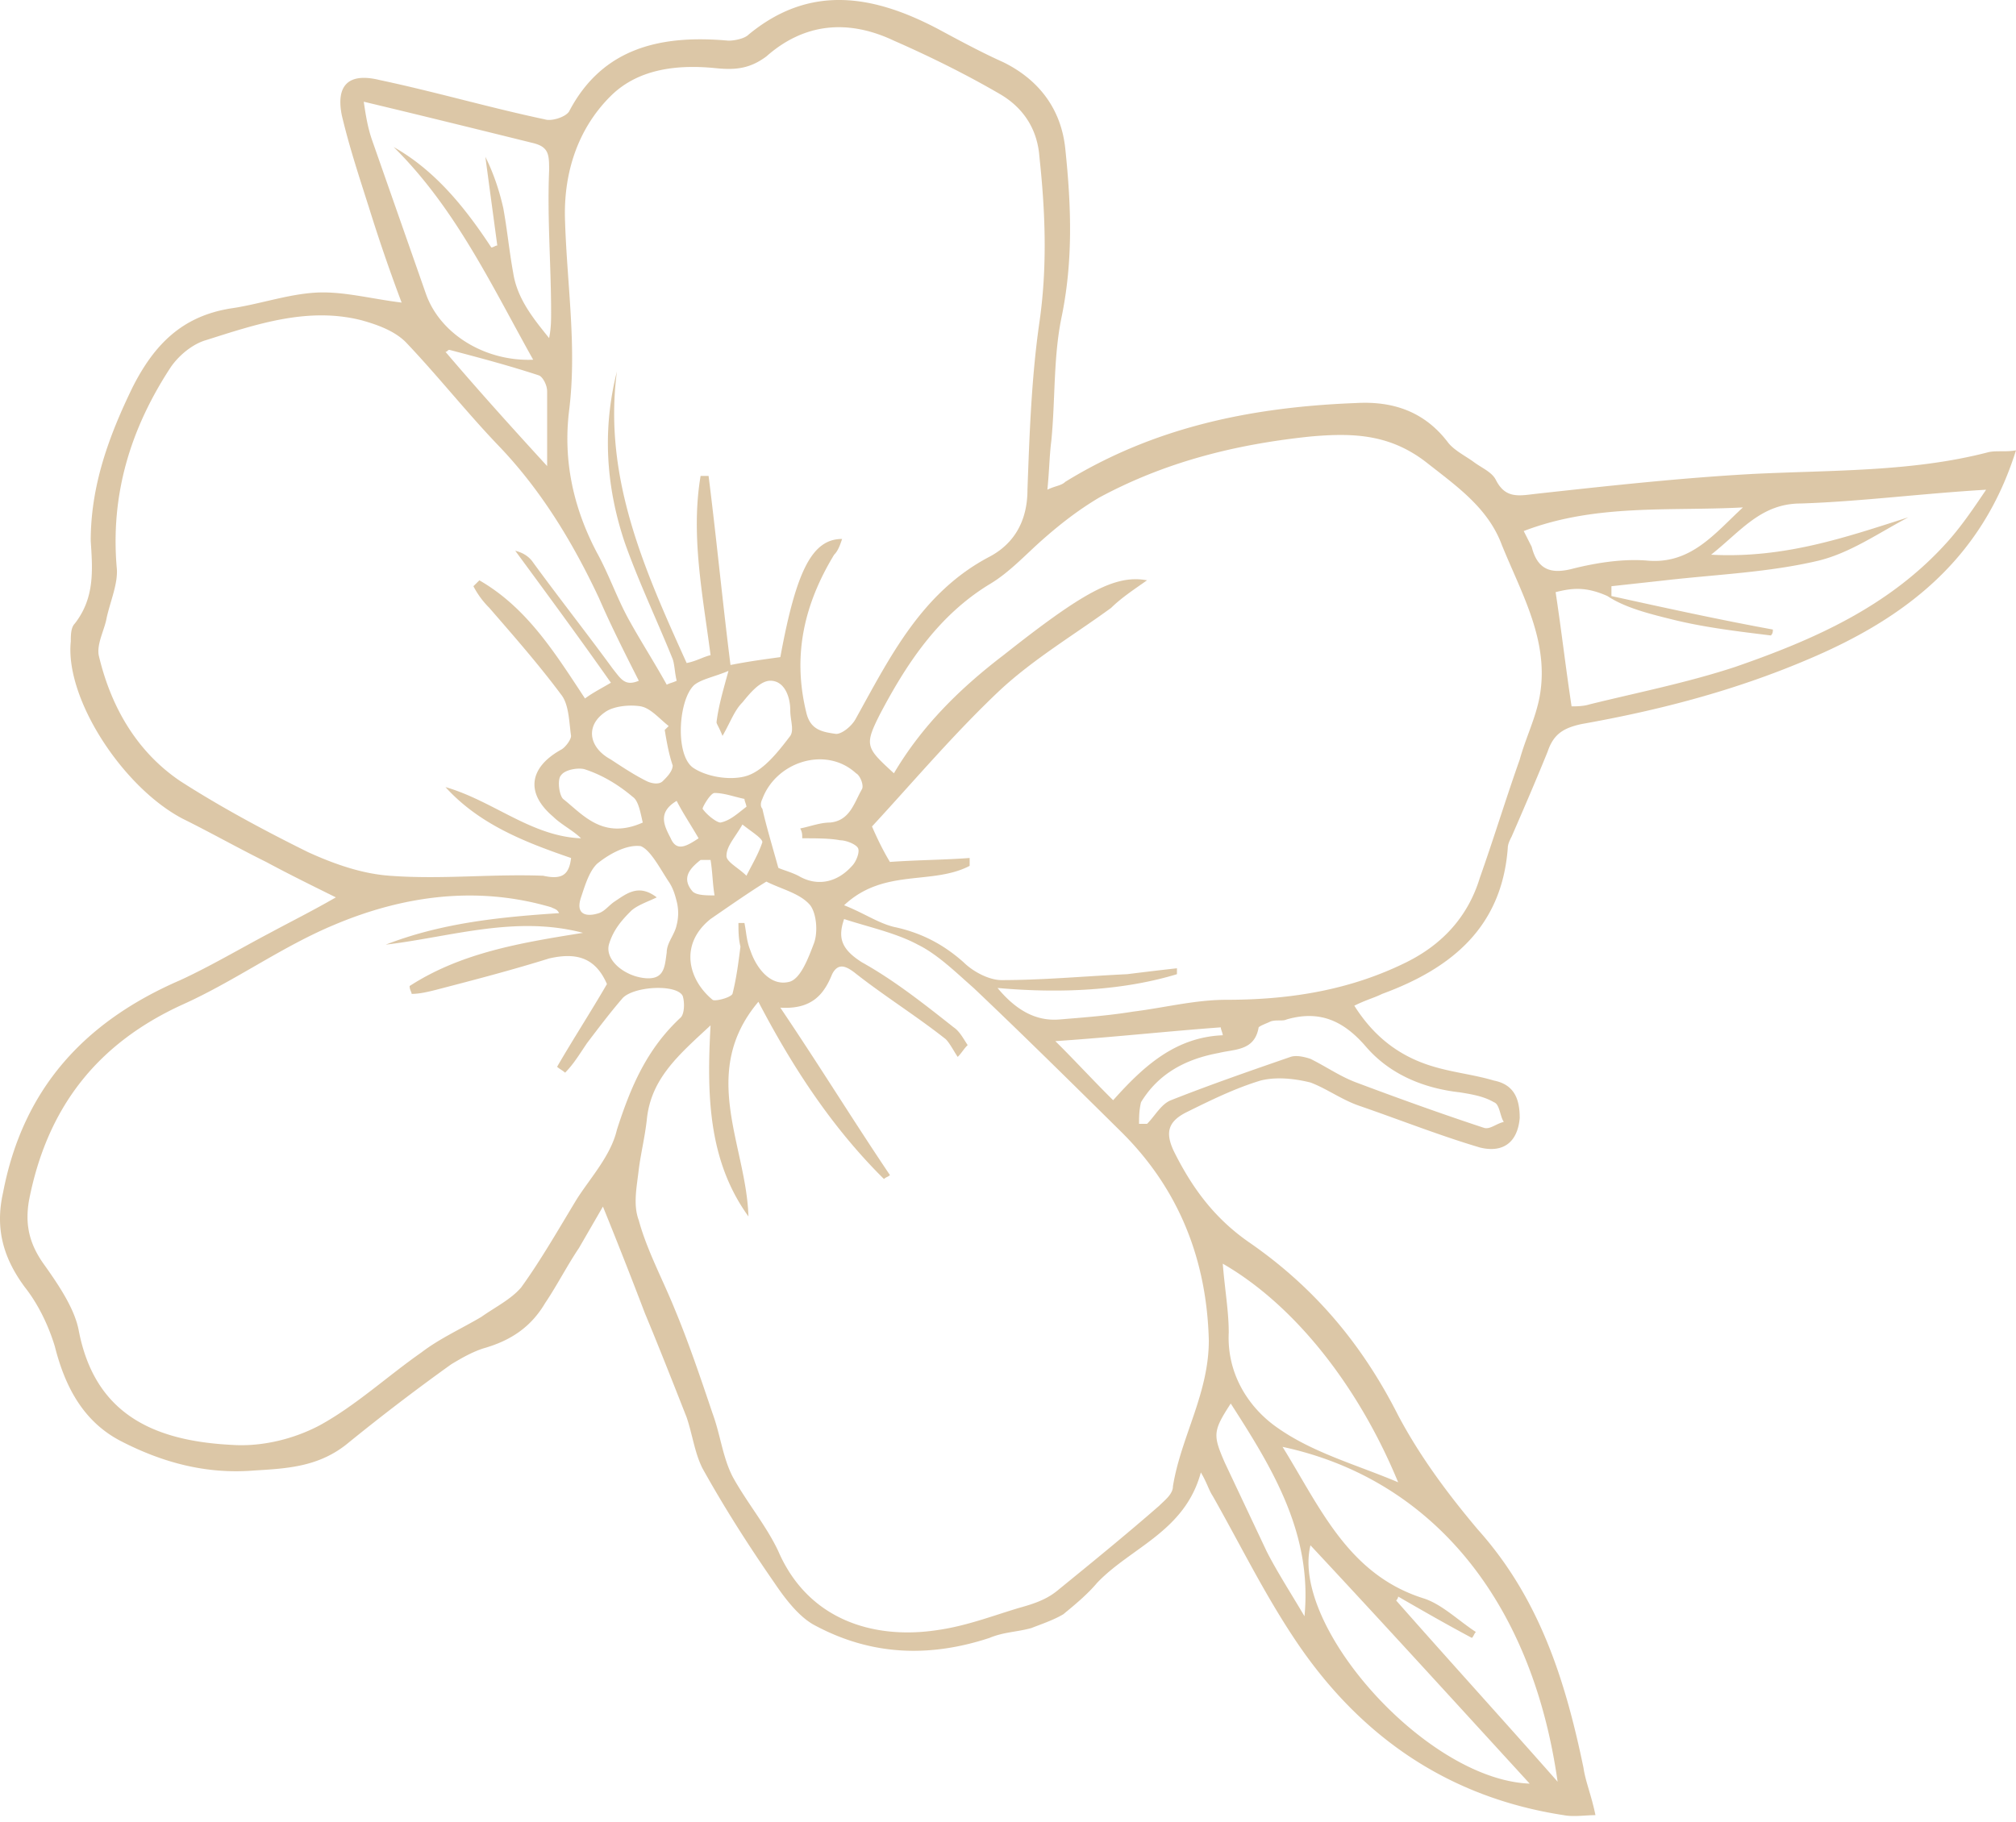 <svg width="125" height="113" fill="none" xmlns="http://www.w3.org/2000/svg"><path d="M37.384 74.832l-1.483 2.565c-.741 1.1-1.36 2.321-2.1 3.42-.866 1.466-2.101 2.321-3.832 2.81-.741.244-1.359.61-1.977.977a131.716 131.716 0 00-6.55 5.008c-1.73 1.343-3.583 1.466-5.684 1.588-2.966.244-5.684-.489-8.28-1.832-2.347-1.222-3.46-3.42-4.078-5.864-.37-1.22-.988-2.565-1.853-3.664-1.36-1.832-1.854-3.664-1.36-5.863 1.236-6.474 5.067-10.627 10.999-13.192 1.854-.855 3.707-1.954 5.56-2.931 1.36-.733 2.596-1.344 4.079-2.199-1.483-.733-2.966-1.465-4.325-2.198-1.73-.855-3.46-1.833-5.19-2.688-3.708-1.954-7.292-7.45-6.92-10.993 0-.366 0-.855.246-1.1 1.236-1.587 1.112-3.297.989-5.13 0-3.42 1.112-6.473 2.595-9.527 1.36-2.687 3.09-4.397 6.055-4.885 1.73-.245 3.46-.855 5.19-.978 1.73-.122 3.46.367 5.438.611a105.292 105.292 0 01-1.977-5.74c-.618-1.955-1.236-3.787-1.73-5.864-.371-1.832.37-2.687 2.348-2.198 3.46.732 6.796 1.71 10.256 2.442.371.123 1.236-.122 1.483-.488 2.101-4.03 5.808-4.764 9.886-4.397.371 0 .99-.122 1.236-.367 3.831-3.176 7.786-2.443 11.74-.366 1.36.733 2.719 1.466 4.078 2.076 2.225 1.1 3.584 2.932 3.831 5.375.37 3.542.494 6.962-.247 10.504-.495 2.443-.37 5.008-.618 7.573-.124.977-.124 1.832-.247 3.054.494-.244.865-.244 1.112-.489 5.56-3.42 11.616-4.641 18.042-4.886 2.224-.122 4.202.49 5.685 2.444.37.488 1.112.854 1.606 1.22.495.367 1.112.612 1.36 1.1.617 1.222 1.483.977 2.595.855 4.448-.488 8.897-.977 13.346-1.221 4.943-.244 9.886-.122 14.582-1.344.494-.122 1.112 0 1.73-.122-2.101 6.718-6.797 10.382-12.852 12.948-4.572 1.954-9.268 3.175-14.088 4.03-1.112.245-1.73.611-2.1 1.71-.742 1.833-1.483 3.543-2.225 5.253-.123.244-.247.488-.247.733-.37 4.885-3.46 7.45-7.785 9.038-.495.245-.989.367-1.73.733 1.235 1.955 2.842 3.176 4.943 3.787 1.236.366 2.471.488 3.707.855 1.236.244 1.606 1.1 1.606 2.32-.123 1.466-.988 2.2-2.471 1.833-2.472-.733-4.943-1.71-7.415-2.565-1.112-.367-2.1-1.1-3.09-1.466-.988-.244-2.1-.367-3.088-.122-1.607.488-3.09 1.221-4.573 1.954-1.236.61-1.36 1.344-.741 2.565 1.112 2.199 2.471 4.031 4.572 5.497 4.078 2.81 7.044 6.351 9.268 10.749 1.36 2.565 3.09 4.885 4.943 7.084 3.831 4.275 5.438 9.405 6.55 14.78.124.855.494 1.71.741 2.931-.617 0-1.359.122-1.977 0-7.167-1.099-12.605-4.886-16.56-10.749-1.976-2.931-3.46-5.985-5.19-9.038-.246-.367-.37-.855-.74-1.466-.99 3.664-4.326 4.641-6.427 6.84-.618.733-1.36 1.344-2.1 1.954-.618.367-1.36.611-1.978.855-.865.245-1.73.245-2.595.611-3.707 1.222-7.291 1.099-10.751-.733-.989-.488-1.854-1.588-2.595-2.687-1.607-2.32-3.09-4.642-4.449-7.084-.494-.978-.618-2.077-.989-3.176-.865-2.199-1.73-4.398-2.595-6.474a326.347 326.347 0 00-2.595-6.596zm24.468-13.558c1.113 1.343 2.348 2.076 3.831 1.954 1.483-.122 3.09-.244 4.573-.488 1.977-.245 3.83-.733 5.808-.733 3.954 0 7.661-.61 11.122-2.321 2.224-1.1 3.83-2.81 4.572-5.252.865-2.443 1.606-4.886 2.472-7.329.37-1.344.988-2.565 1.235-3.909.618-3.42-1.112-6.351-2.348-9.405-.865-2.32-2.842-3.664-4.696-5.13-2.224-1.71-4.448-1.832-7.167-1.588-4.696.489-9.021 1.588-13.1 3.787-1.235.732-2.347 1.587-3.46 2.565-1.112.977-2.1 2.076-3.336 2.809-3.213 1.954-5.19 5.008-6.797 8.062-.988 1.954-.865 2.076.865 3.664 1.73-2.931 4.078-5.252 6.797-7.329 4.943-3.908 6.92-5.008 8.898-4.641-.865.61-1.607 1.099-2.225 1.71-2.348 1.71-4.82 3.175-6.92 5.13-2.842 2.687-5.314 5.619-7.909 8.428.37.855.741 1.588 1.112 2.199 1.73-.123 3.337-.123 4.943-.245v.489c-2.348 1.221-5.313.122-7.785 2.443 1.236.488 2.1 1.1 3.09 1.343 1.73.367 3.089 1.1 4.325 2.199.617.61 1.606 1.1 2.347 1.1 2.596 0 5.19-.245 7.786-.367.988-.122 1.977-.244 3.09-.366v.366c-3.214.977-7.045 1.221-11.123.855zm-17.795 2.32c-1.977 1.833-3.707 3.299-3.954 5.864-.124 1.099-.37 2.076-.495 3.053-.123 1.1-.37 2.199 0 3.176.495 1.832 1.483 3.665 2.225 5.497.865 2.076 1.606 4.275 2.348 6.474.494 1.343.618 2.687 1.236 3.908.865 1.588 2.1 3.054 2.842 4.642 1.853 4.275 5.932 5.496 9.886 4.886 1.73-.245 3.337-.855 4.943-1.344.865-.244 1.73-.489 2.472-1.1 2.1-1.71 4.201-3.42 6.302-5.252.37-.366.865-.733.865-1.221.494-3.054 2.224-5.741 2.224-9.039-.123-5.008-1.853-9.405-5.437-12.947-3.09-3.054-6.055-5.986-9.145-8.917-1.112-.977-2.224-2.077-3.46-2.687-1.36-.733-3.09-1.1-4.572-1.588-.37 1.1-.247 1.832 1.112 2.687 1.977 1.1 3.831 2.565 5.685 4.03.37.245.617.734.865 1.1-.248.245-.371.489-.618.733-.247-.366-.495-.855-.742-1.1-1.853-1.465-3.83-2.686-5.684-4.152-.494-.367-.989-.611-1.36.122-.494 1.221-1.235 2.199-3.212 2.076 2.471 3.665 4.572 7.085 6.796 10.383-.123.122-.247.122-.37.244-3.213-3.176-5.685-6.962-7.786-10.993-3.707 4.397-.741 8.917-.618 13.314-2.471-3.42-2.595-7.451-2.348-11.848zM38.25 23.043c-.865 6.596 1.73 12.337 4.325 18.078.618-.122.989-.367 1.483-.489-.494-3.786-1.236-7.45-.618-11.115h.495c.494 3.909.865 7.817 1.359 11.726 1.236-.244 2.224-.366 3.09-.489.988-5.374 1.977-7.328 3.83-7.328-.123.366-.247.733-.494.977-1.854 3.053-2.595 6.23-1.73 9.771.247 1.1.989 1.222 1.854 1.344.37 0 .988-.489 1.235-.977 2.101-3.787 4.078-7.817 8.28-10.016 1.607-.855 2.348-2.32 2.348-4.153.124-3.42.247-6.962.741-10.383.495-3.42.371-6.84 0-10.26-.123-1.71-.988-3.053-2.471-3.908-2.1-1.222-4.325-2.321-6.55-3.298-2.842-1.344-5.56-1.1-7.909.977-.988.733-1.853.855-3.089.733-2.348-.245-4.82 0-6.55 1.71-2.1 2.076-2.965 4.886-2.842 7.817.124 3.909.742 7.817.247 11.726-.37 3.054.248 5.985 1.73 8.795.742 1.343 1.236 2.809 1.978 4.153.741 1.343 1.606 2.687 2.348 4.03.247-.122.37-.122.617-.244-.123-.489-.123-.977-.247-1.343-.988-2.443-2.1-4.764-2.966-7.207-1.235-3.664-1.359-7.207-.494-10.627zm-3.213 43.484c-.123-.122-.37-.244-.494-.366.989-1.71 2.1-3.42 3.09-5.13-.742-1.71-1.978-1.955-3.584-1.588-2.348.733-4.696 1.343-7.044 1.954-.495.122-.989.244-1.483.244 0-.122-.124-.244-.124-.488 3.213-2.077 6.92-2.687 10.751-3.298-4.201-1.1-8.156.244-12.234.733 3.46-1.344 7.044-1.71 10.751-1.955-.123-.244-.247-.244-.494-.366-4.572-1.344-9.145-.733-13.47 1.1-3.213 1.343-6.055 3.42-9.268 4.885-5.437 2.443-8.527 6.474-9.639 12.215-.247 1.466 0 2.687.989 4.03.865 1.222 1.853 2.688 2.1 4.031.989 5.13 4.573 6.84 9.516 7.085 1.854.122 3.83-.367 5.437-1.222 2.225-1.221 4.202-3.053 6.303-4.52 1.112-.854 2.471-1.465 3.707-2.198.865-.61 1.854-1.099 2.472-1.832 1.235-1.71 2.347-3.664 3.46-5.496.865-1.344 2.1-2.688 2.471-4.276.865-2.687 1.854-5.007 3.955-6.962.247-.244.247-.977.123-1.343-.37-.733-2.966-.611-3.707.122-.742.855-1.483 1.832-2.224 2.809-.495.733-.865 1.344-1.36 1.832zm.37-13.314c-2.841-.977-5.684-2.076-7.784-4.397 2.965.855 5.313 3.054 8.403 3.176-.494-.489-1.236-.855-1.73-1.344-1.73-1.465-1.483-3.053.494-4.153.247-.122.618-.61.618-.855-.124-.855-.124-1.954-.618-2.565-1.36-1.832-2.966-3.664-4.449-5.374a5.427 5.427 0 01-.988-1.344l.37-.366c2.966 1.71 4.696 4.52 6.55 7.328.494-.366.989-.61 1.606-.977-1.977-2.81-3.954-5.496-5.931-8.184.494.123.865.367 1.112.733 1.606 2.199 3.337 4.398 4.943 6.596.494.611.741 1.1 1.606.733-.865-1.71-1.73-3.42-2.471-5.13-1.607-3.42-3.584-6.718-6.302-9.527-1.978-2.077-3.708-4.276-5.685-6.352-.741-.733-1.854-1.1-2.719-1.344-3.336-.855-6.55.245-9.639 1.222-.865.244-1.73.977-2.224 1.71-2.472 3.786-3.707 7.817-3.337 12.337.124.977-.37 2.076-.618 3.175-.123.733-.617 1.588-.494 2.321.742 3.176 2.348 5.985 5.067 7.818 2.471 1.587 5.19 3.053 7.909 4.397 1.606.733 3.336 1.344 5.066 1.466 3.213.244 6.303-.122 9.516 0 1.112.244 1.606 0 1.73-1.1zm61.048-16.49c.37 2.444.618 4.642.989 7.085.247 0 .74 0 1.112-.122 2.966-.733 6.055-1.344 9.021-2.32 4.943-1.71 9.639-3.787 13.223-7.818.865-.977 1.606-2.077 2.347-3.176-4.078.244-7.785.733-11.492.855-2.472 0-3.707 1.71-5.561 3.176 4.572.244 8.403-1.1 12.234-2.321-1.854.977-3.584 2.199-5.561 2.687-3.089.733-6.302.855-9.515 1.222l-3.337.366v.61c3.337.734 6.673 1.467 10.01 2.077 0 .123 0 .245-.124.367-1.977-.244-4.078-.489-6.055-.977-1.483-.367-2.966-.733-4.078-1.466-1.36-.61-2.225-.489-3.213-.244zM24.409 9.119c2.595 1.465 4.448 3.786 6.055 6.229.123 0 .247-.122.37-.122l-.74-5.497c.493.977.864 2.077 1.111 3.176.247 1.344.371 2.687.618 4.03.247 1.589 1.236 2.81 2.224 4.032.124-.611.124-1.1.124-1.588 0-2.932-.247-5.863-.123-8.795 0-.977 0-1.465-.99-1.71-3.46-.855-6.92-1.71-10.503-2.565.123.855.247 1.588.494 2.321l3.337 9.527c.865 2.565 3.707 4.276 6.673 4.153-2.595-4.641-4.82-9.405-8.65-13.191zm62.282 89.9c0 .121-.123.243-.123.243 3.336 3.787 6.673 7.451 10.01 11.238-1.607-11.36-7.91-18.81-17.054-20.765 2.348 3.787 4.078 7.94 8.774 9.405 1.112.367 2.1 1.344 3.213 2.077-.124.122-.124.244-.247.366-1.607-.855-3.09-1.71-4.573-2.565zM75.817 78.373c.123 1.588.37 2.932.37 4.276-.123 2.565 1.236 4.641 2.966 5.862 2.224 1.588 4.943 2.321 7.538 3.42-2.471-5.985-6.426-10.993-10.874-13.558zm19.03 32.247c-4.696-5.13-9.144-10.016-13.593-14.78-1.236 5.008 7.167 14.536 13.593 14.78zm-24.22-40.919h.494c.494-.489.865-1.221 1.483-1.466 2.471-.977 4.943-1.832 7.414-2.687.37-.122.865 0 1.236.122.989.489 1.853 1.1 2.842 1.466 2.595.977 5.314 1.954 7.91 2.81.37.121.74-.245 1.235-.367-.247-.367-.247-1.1-.618-1.222-.618-.366-1.36-.488-2.1-.61-2.225-.245-4.326-1.1-5.809-2.81-1.36-1.588-2.842-2.32-4.943-1.71-.247.122-.618 0-.989.122-.247.123-.617.245-.741.367-.247 1.466-1.483 1.344-2.472 1.588-1.977.366-3.707 1.221-4.82 3.053-.123.489-.123.978-.123 1.344zm-24.84-12.459h.371c.124.61.124 1.1.37 1.71.372 1.1 1.237 2.199 2.349 1.954.741-.122 1.235-1.465 1.606-2.442.247-.733.124-1.833-.247-2.321-.618-.733-1.73-.977-2.719-1.466-.988.61-2.224 1.466-3.46 2.32-1.977 1.589-1.36 3.787.124 5.009.123.122 1.112-.122 1.236-.367.247-.977.37-1.954.494-2.931-.124-.489-.124-.977-.124-1.466zM108.07 31.47c-4.572.245-9.145-.244-13.593 1.466l.494.977c.37 1.466 1.236 1.71 2.595 1.344 1.483-.367 3.089-.61 4.572-.489 2.719.245 4.202-1.71 5.932-3.298zM49.742 51.99c0-.244 0-.366-.124-.61.618-.122 1.236-.366 1.854-.366 1.236-.123 1.483-1.222 1.977-2.077.124-.244-.123-.855-.37-.977-1.854-1.71-4.944-.733-5.809 1.588-.123.244-.123.488 0 .61.247 1.1.618 2.321.989 3.665.247.122.741.244 1.236.489 1.235.733 2.471.366 3.336-.611.247-.244.494-.855.37-1.1-.123-.244-.74-.488-1.111-.488-.618-.122-1.483-.122-2.348-.122zm-9.021 3.665c-.495.245-1.236.489-1.607.855-.618.611-1.112 1.222-1.36 2.077-.246.977.99 1.954 2.225 2.076 1.236.122 1.236-.733 1.36-1.588 0-.61.494-1.099.617-1.71a2.944 2.944 0 000-1.465c-.123-.49-.247-.855-.494-1.222-.494-.733-1.112-1.954-1.73-2.199-.865-.122-1.977.489-2.719 1.1-.494.488-.741 1.343-.988 2.076-.371 1.1.37 1.222 1.112.977.37-.122.618-.488.989-.732.741-.49 1.483-1.1 2.595-.245zm4.448-14.047c-.865.367-1.606.489-2.1.855-.989.855-1.236 4.276-.124 5.13.865.611 2.472.856 3.46.49.989-.367 1.854-1.467 2.595-2.444.248-.366 0-.977 0-1.588 0-.855-.37-1.832-1.235-1.832-.618 0-1.236.733-1.73 1.344-.495.488-.742 1.221-1.236 2.076-.247-.61-.371-.733-.371-.855.124-.977.37-1.832.741-3.176zm35.714 58.631c.495-5.13-1.977-9.161-4.572-13.192-1.112 1.71-1.112 1.954-.37 3.664l2.594 5.497c.618 1.221 1.483 2.565 2.348 4.031zM33.924 28.905v-4.641c0-.367-.247-.855-.494-.977-1.854-.611-3.708-1.1-5.561-1.588-.124 0-.124.122-.247.122 1.977 2.32 3.954 4.52 6.302 7.084zm31.512 35.667c1.236 1.221 2.348 2.443 3.584 3.664 1.854-2.076 3.83-3.908 6.797-4.03 0-.123-.124-.367-.124-.49-3.337.245-6.673.612-10.257.856zm-24.221-19.3l.247-.243c-.618-.49-1.112-1.1-1.73-1.222-.741-.122-1.73 0-2.224.366-1.236.855-.989 2.2.37 2.932.742.489 1.483.977 2.225 1.344.247.122.741.244.988 0 .248-.245.618-.611.618-.978-.247-.732-.37-1.465-.494-2.198zm-1.36 5.742c-.123-.489-.246-1.344-.617-1.588-.865-.733-1.854-1.344-2.966-1.71-.37-.122-1.236 0-1.483.366-.247.244-.124 1.222.124 1.466 1.235.977 2.471 2.565 4.943 1.466zm6.18.122c-.495.855-.99 1.343-.99 1.954 0 .367.742.733 1.237 1.222.37-.733.741-1.344.988-2.077 0-.244-.618-.61-1.236-1.1zm.247-1.1c0-.122-.124-.366-.124-.488-.618-.122-1.236-.367-1.854-.367-.247 0-.741.855-.741.978.247.366.865.855 1.112.855.618-.123 1.112-.611 1.607-.978zm-2.966 1.955c-.495-.855-.989-1.588-1.36-2.321-1.235.733-.741 1.588-.37 2.32.37.856.988.49 1.73 0zm.741 1.343h-.618c-.617.489-1.235 1.1-.494 1.955.247.244.865.244 1.36.244-.124-.733-.124-1.466-.248-2.199z" fill="#BA9151" fill-opacity=".5"/></svg>